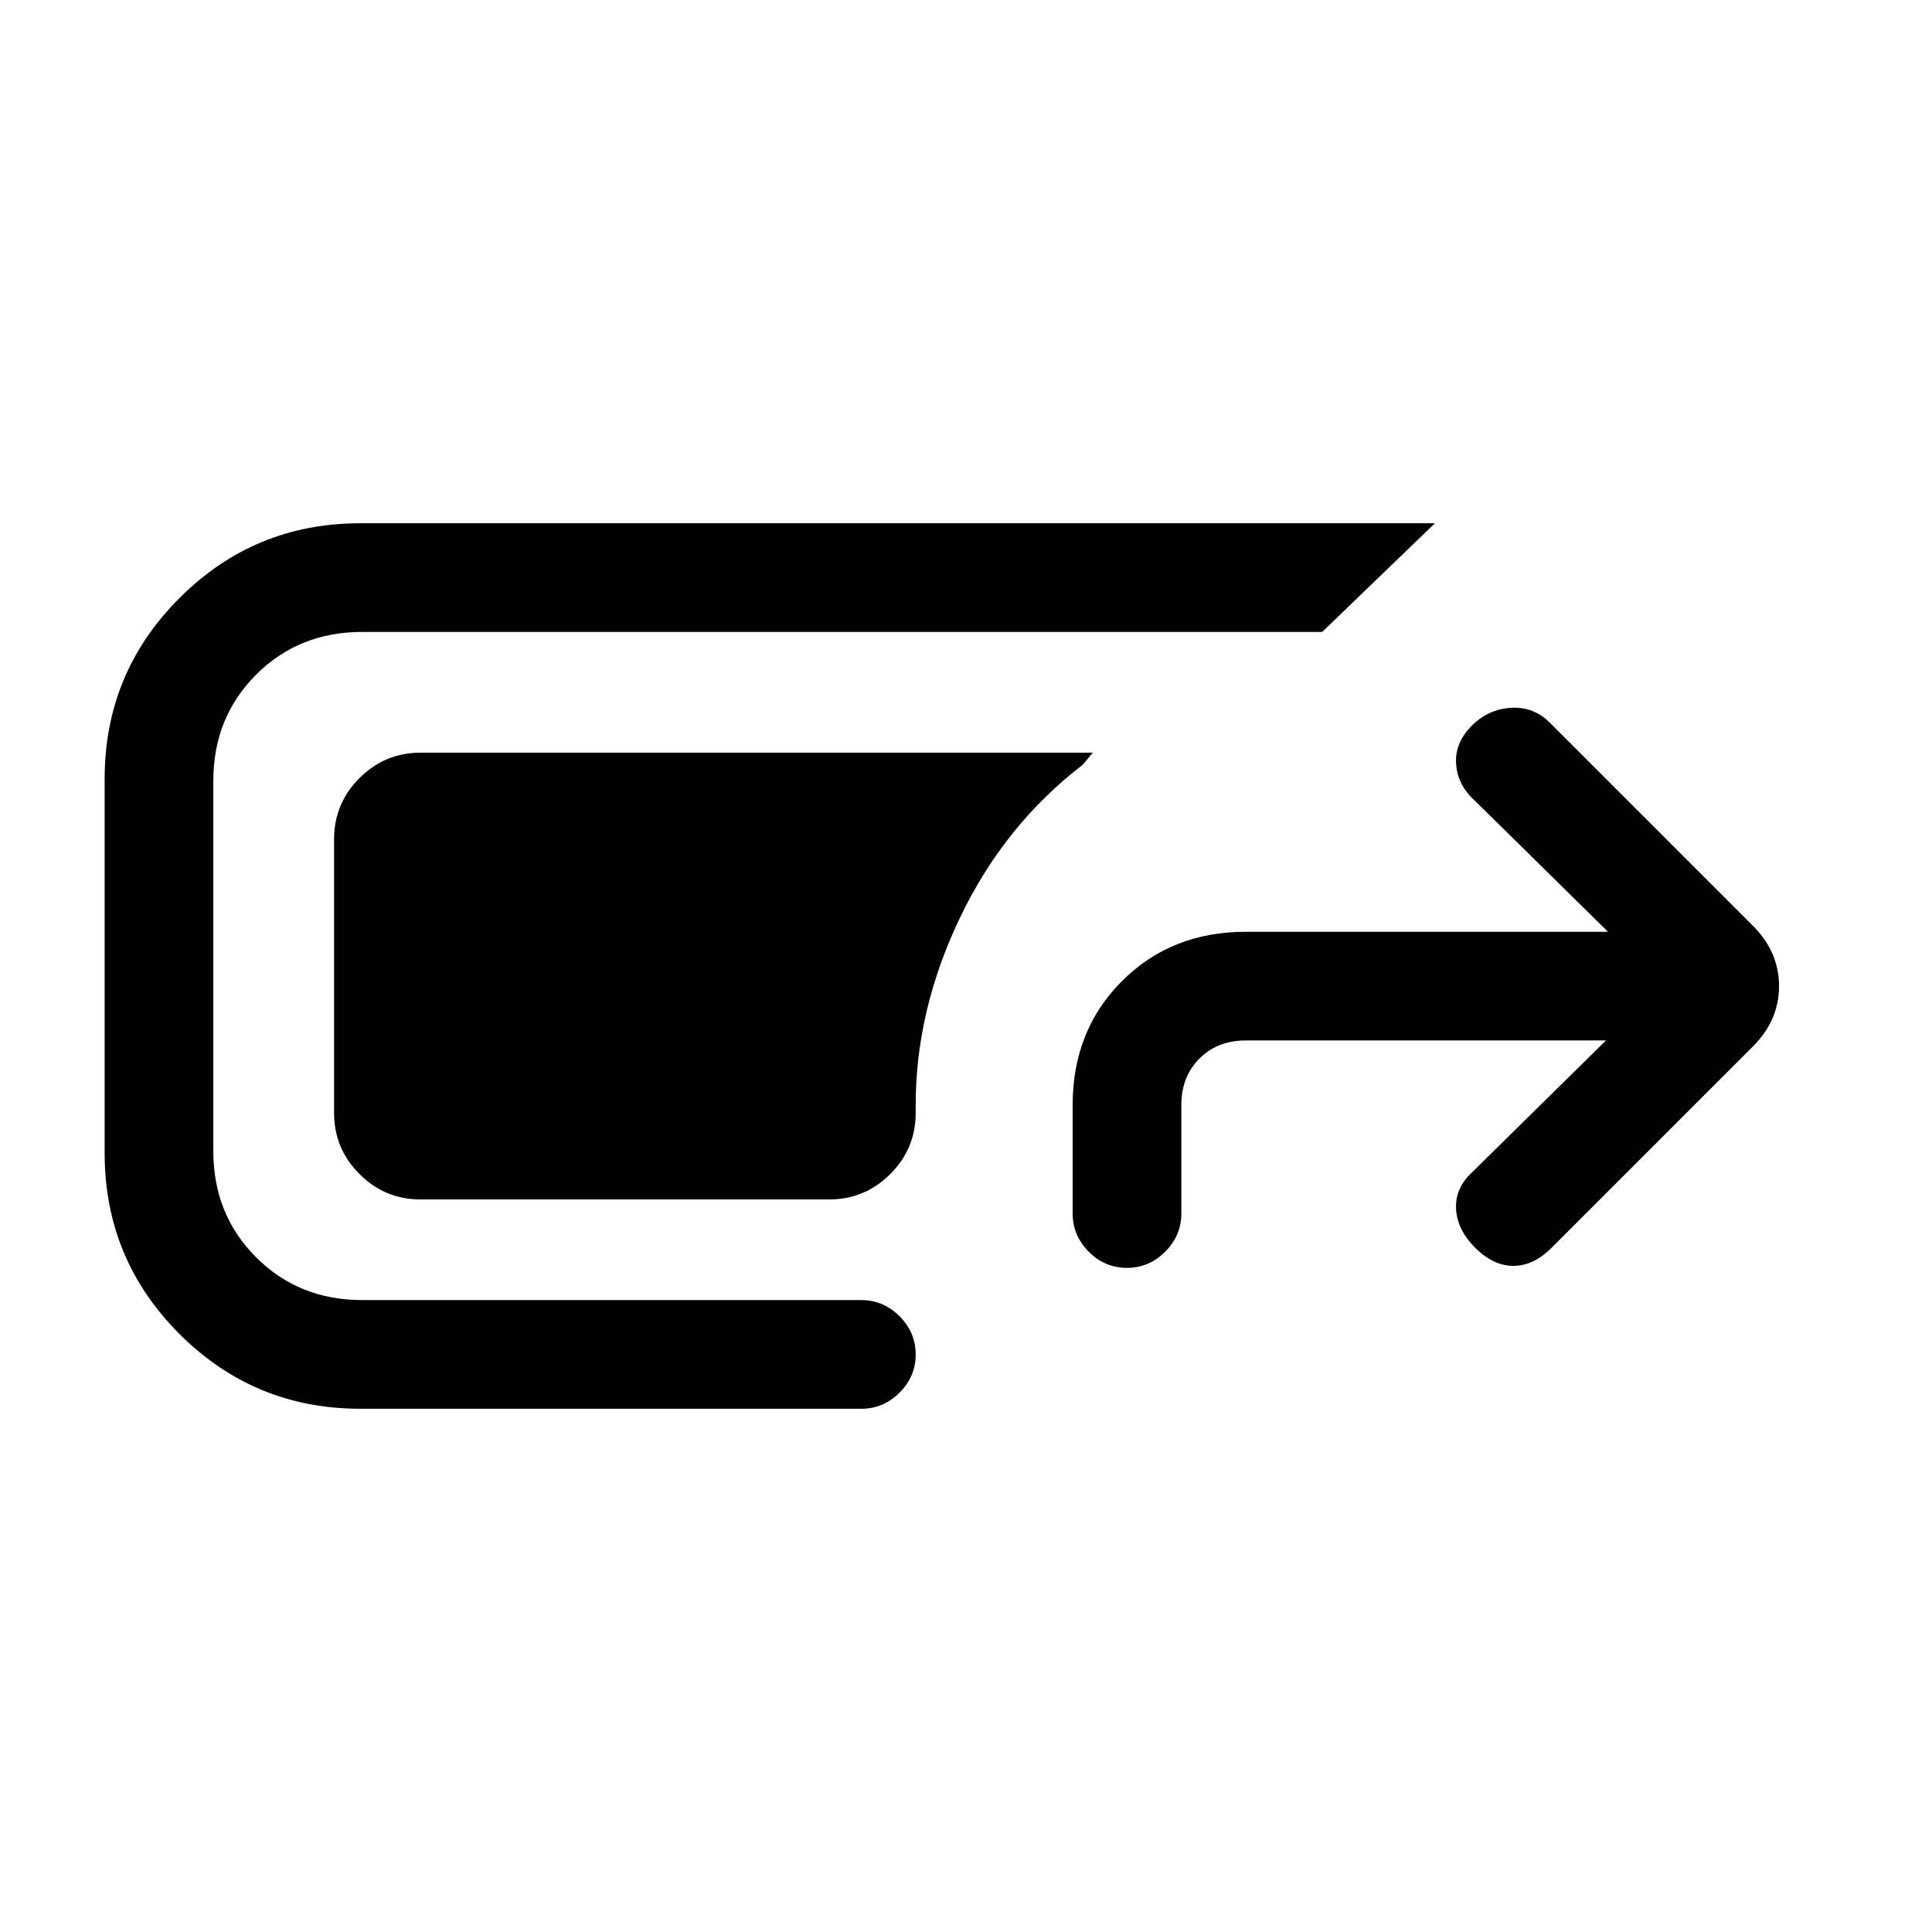 <svg xmlns="http://www.w3.org/2000/svg" height="24" viewBox="0 -960 960 960" width="24"><path d="M179-260q-52.67 0-89.83-37.17Q52-334.33 52-387v-186q0-52.67 37.17-89.83Q126.33-700 179-700h534l-56 54H180q-31.5 0-52.75 21.25T106-572v184q0 31.5 21.25 52.75T180-314h248q10.95 0 18.98 8.04 8.02 8.03 8.02 19 0 10.96-8.02 18.96-8.03 8-18.98 8H179Zm30-104q-17.75 0-30.37-12.63Q166-389.25 166-407v-136q0-17.75 12.63-30.38Q191.25-586 209-586h334l-5 6q-39 30-61 76t-22 93v4q0 17.75-12.62 30.37Q429.75-364 412-364H209Zm350.96 34Q549-330 541-338.02q-8-8.03-8-18.98v-54q0-37 24.5-61.5T619-497h180l-66-65q-9-8-9.5-19t9.5-20q8-7 18.63-7.33 10.62-.34 18.37 7.33l101 101q13 13 13 30t-13 30L771-340q-9 9-19 9t-19-9q-9-9-9.5-19.45-.5-10.46 8.5-18.55l66-65H619q-14 0-23 9t-9 23v54q0 10.95-8.04 18.98-8.03 8.02-19 8.02Z"/></svg>